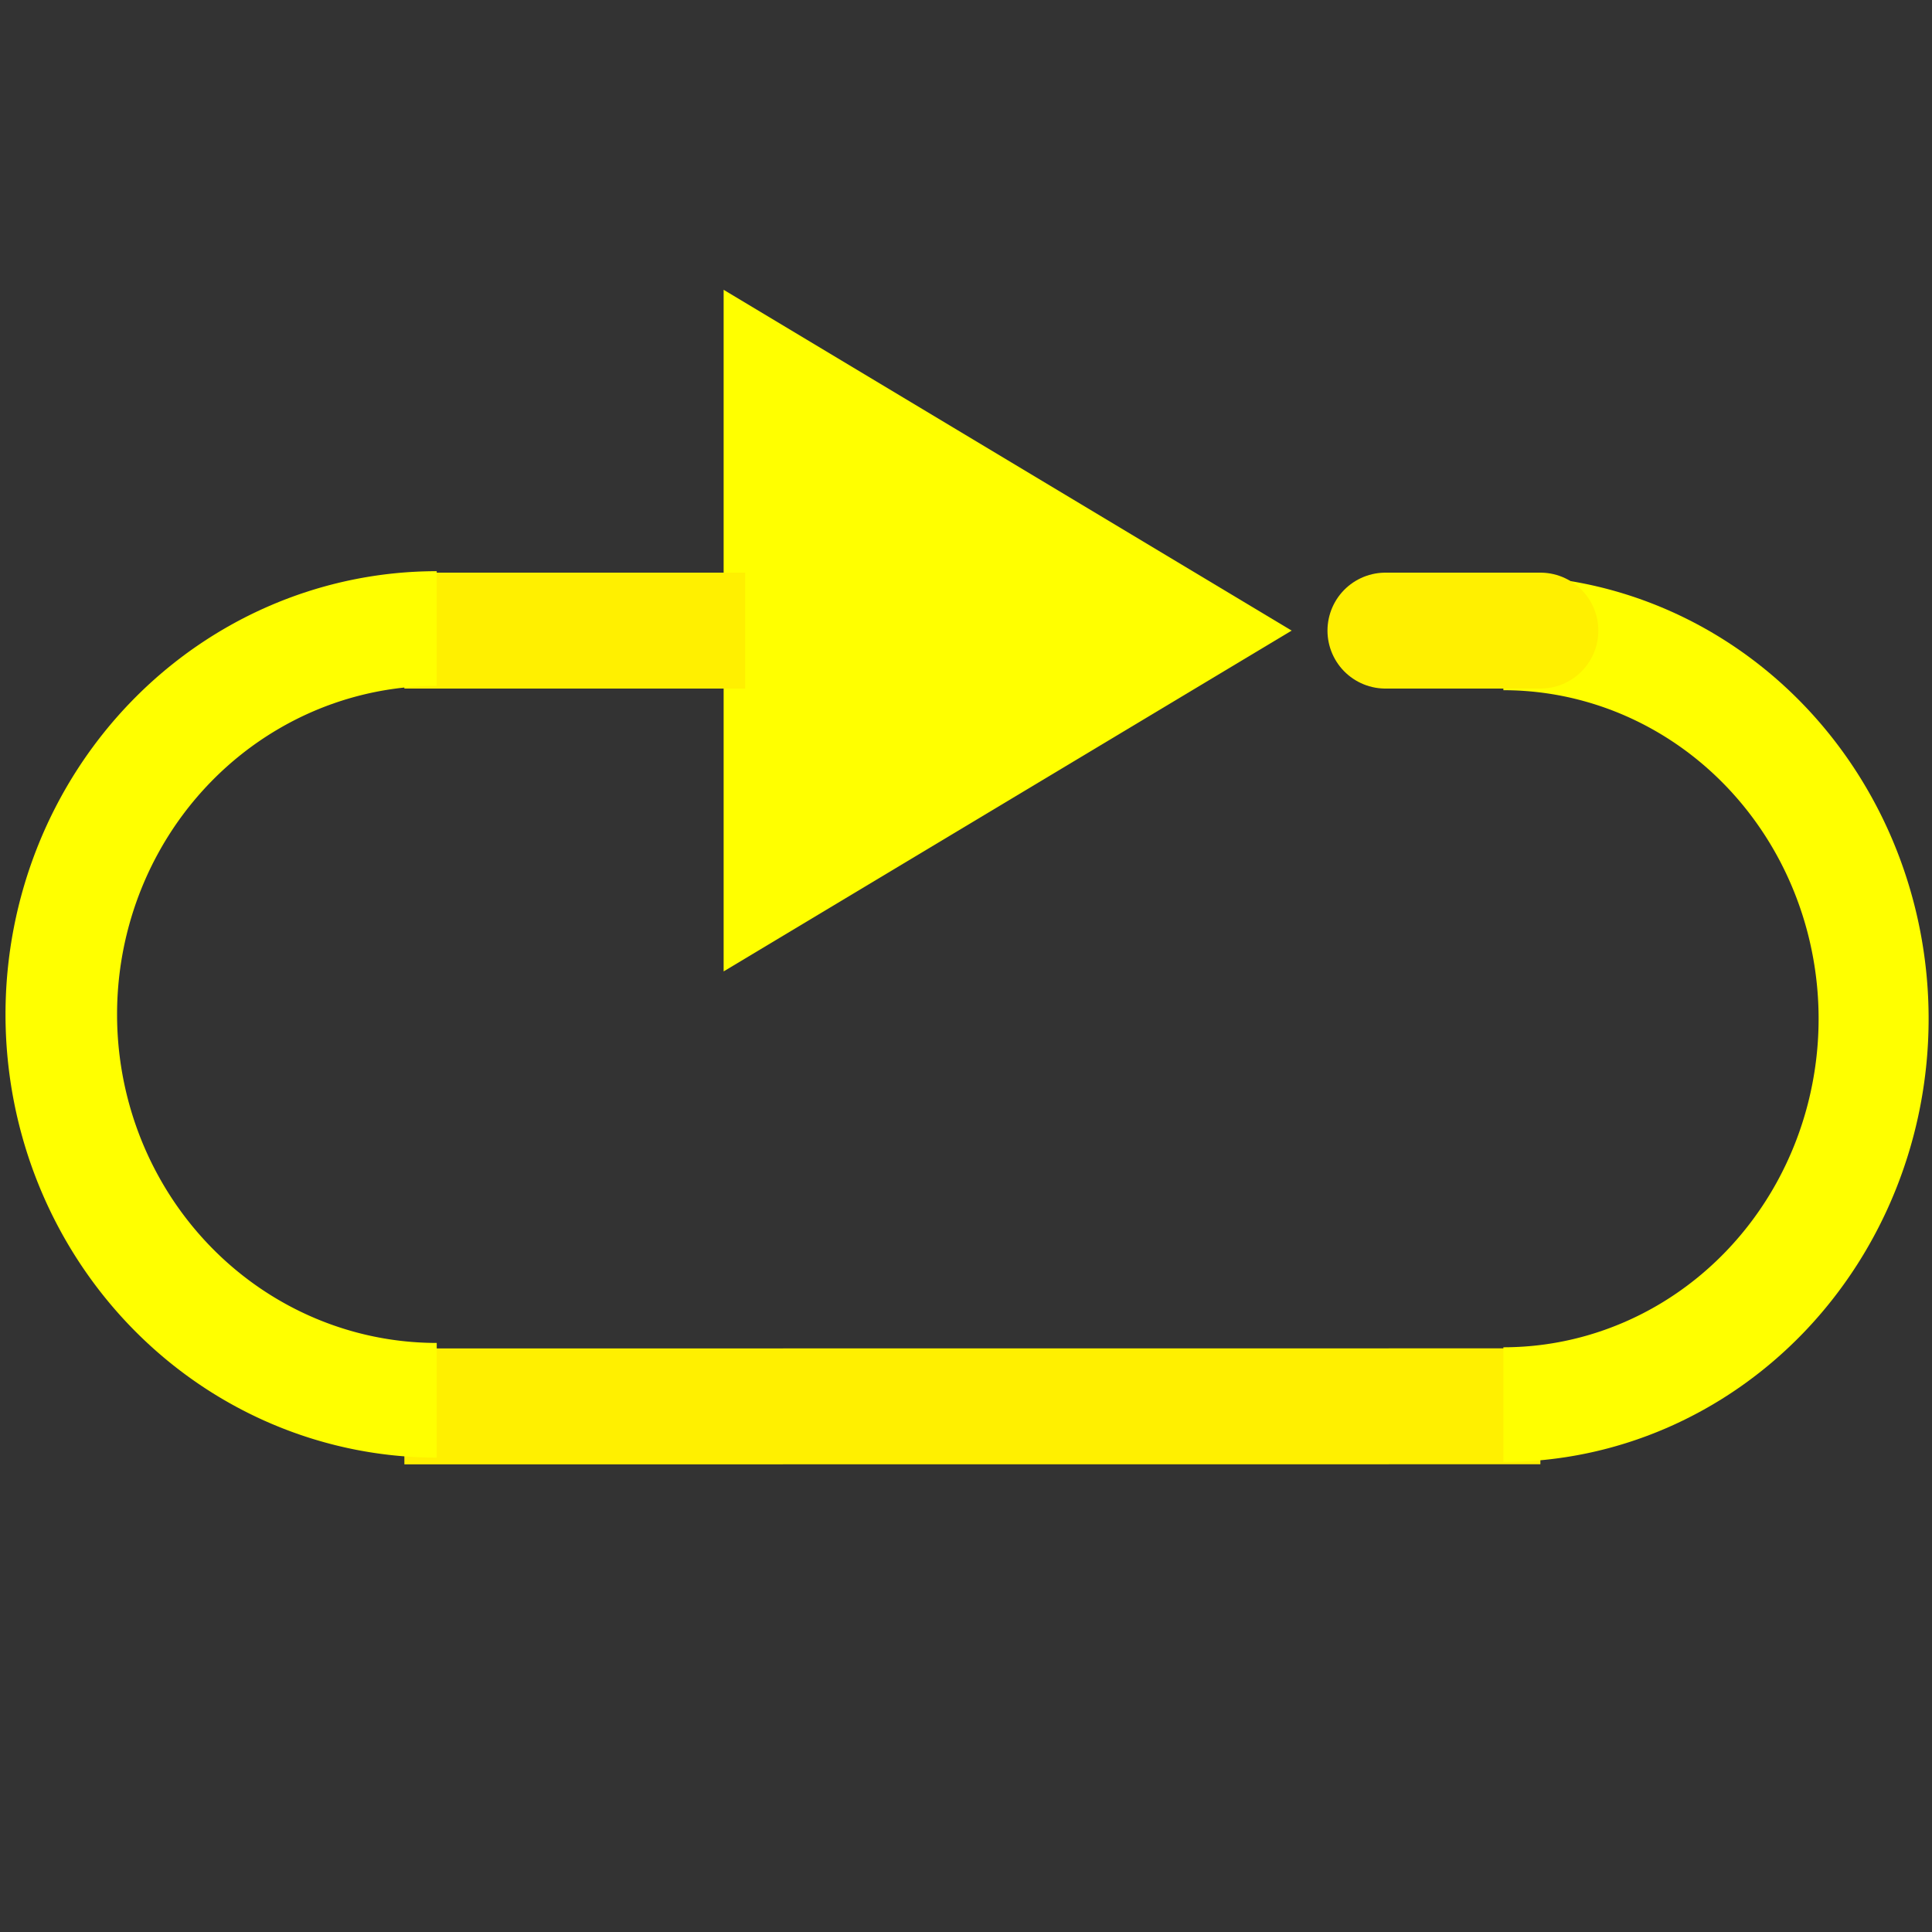 <?xml version="1.0" encoding="utf-8"?>
<svg viewBox="0 0 20 20" xmlns="http://www.w3.org/2000/svg" xmlns:bx="https://boxy-svg.com">
  <rect x="0" y="0" width="20" height="20" fill="#333333" stroke="none"/>
  <defs>
    <bx:grid x="-0.2" y="-0.2" width="100" height="100"/>
  </defs>
  <path d="M 23.224 5.916 L 26.752 11.796 L 19.696 11.796 L 23.224 5.916 Z" style="fill: rgb(255, 255, 0);" transform="matrix(0, 1, -1, 0, 19.287, -16.696)" bx:shape="triangle 19.696 5.916 7.056 5.88 0.5 0 1@b2e0842f"/>
  <line style="fill: rgb(255, 255, 255); stroke-width: 1.2px; stroke: rgb(255, 240, 0);" x1="7.714" y1="6.528" x2="4.186" y2="6.528"/>
  <line style="fill: rgb(255, 255, 255); stroke-width: 1.2px; stroke: rgb(255, 240, 0);" x1="4.186" y1="14.559" x2="15.946" y2="14.558"/>
  <path style="fill: rgb(255, 255, 0);" transform="matrix(0.072, 0, 0, 0.074, -11.391, -7.777)" d="M 221 309 A 62 62 0 1 1 221 185 L 221 201.04 A 45.96 45.96 0 1 0 221 292.96 Z" bx:shape="pie 221 247 45.96 62 180 360 1@29a501ce"/>
  <path style="fill: rgb(255, 255, 0);" transform="matrix(-0.071, 0, 0, 0.074, 31.254, -7.732)" d="M 221 309 A 62 62 0 1 1 221 185 L 221 201.04 A 45.96 45.96 0 1 0 221 292.96 Z" bx:shape="pie 221 247 45.96 62 180 360 1@29a501ce"/>
  <line style="fill: rgb(255, 255, 255); stroke-linecap: round; stroke-width: 1.2px; stroke: rgb(255, 240, 0);" x1="15.946" y1="6.528" x2="14.342" y2="6.528"/>
</svg>